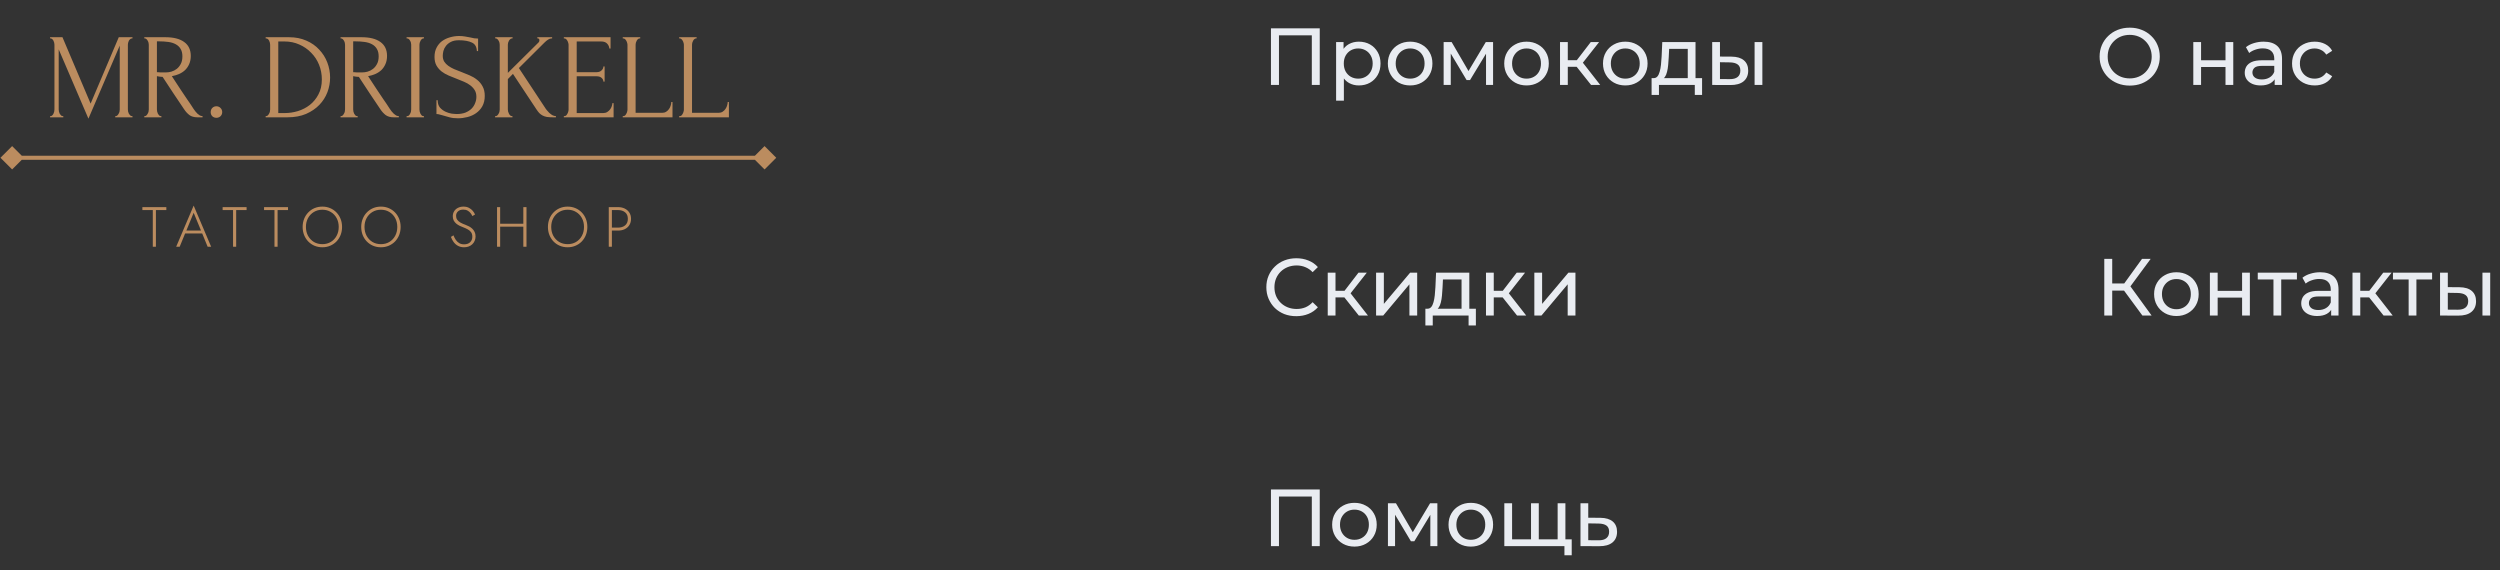 <svg width="618" height="141" viewBox="0 0 618 141" fill="none" xmlns="http://www.w3.org/2000/svg">
<rect x="0" y="0" width="618" height="141" fill="#333333" stroke="none"/>
<path d="M314.18 21V7H326.24V21H324.28V8.22L324.76 8.74H315.66L316.16 8.22V21H314.18ZM335.906 21.12C335.026 21.12 334.219 20.92 333.486 20.52C332.766 20.107 332.186 19.5 331.746 18.7C331.319 17.9 331.106 16.9 331.106 15.7C331.106 14.5 331.312 13.5 331.726 12.7C332.152 11.9 332.726 11.3 333.446 10.9C334.179 10.5 334.999 10.3 335.906 10.3C336.946 10.3 337.866 10.527 338.666 10.98C339.466 11.433 340.099 12.067 340.566 12.88C341.032 13.68 341.266 14.62 341.266 15.7C341.266 16.78 341.032 17.727 340.566 18.54C340.099 19.353 339.466 19.987 338.666 20.44C337.866 20.893 336.946 21.12 335.906 21.12ZM330.286 24.88V10.4H332.126V13.26L332.006 15.72L332.206 18.18V24.88H330.286ZM335.746 19.44C336.426 19.44 337.032 19.287 337.566 18.98C338.112 18.673 338.539 18.24 338.846 17.68C339.166 17.107 339.326 16.447 339.326 15.7C339.326 14.94 339.166 14.287 338.846 13.74C338.539 13.18 338.112 12.747 337.566 12.44C337.032 12.133 336.426 11.98 335.746 11.98C335.079 11.98 334.472 12.133 333.926 12.44C333.392 12.747 332.966 13.18 332.646 13.74C332.339 14.287 332.186 14.94 332.186 15.7C332.186 16.447 332.339 17.107 332.646 17.68C332.966 18.24 333.392 18.673 333.926 18.98C334.472 19.287 335.079 19.44 335.746 19.44ZM348.595 21.12C347.529 21.12 346.582 20.887 345.755 20.42C344.929 19.953 344.275 19.313 343.795 18.5C343.315 17.673 343.075 16.74 343.075 15.7C343.075 14.647 343.315 13.713 343.795 12.9C344.275 12.087 344.929 11.453 345.755 11C346.582 10.533 347.529 10.3 348.595 10.3C349.649 10.3 350.589 10.533 351.415 11C352.255 11.453 352.909 12.087 353.375 12.9C353.855 13.7 354.095 14.633 354.095 15.7C354.095 16.753 353.855 17.687 353.375 18.5C352.909 19.313 352.255 19.953 351.415 20.42C350.589 20.887 349.649 21.12 348.595 21.12ZM348.595 19.44C349.275 19.44 349.882 19.287 350.415 18.98C350.962 18.673 351.389 18.24 351.695 17.68C352.002 17.107 352.155 16.447 352.155 15.7C352.155 14.94 352.002 14.287 351.695 13.74C351.389 13.18 350.962 12.747 350.415 12.44C349.882 12.133 349.275 11.98 348.595 11.98C347.915 11.98 347.309 12.133 346.775 12.44C346.242 12.747 345.815 13.18 345.495 13.74C345.175 14.287 345.015 14.94 345.015 15.7C345.015 16.447 345.175 17.107 345.495 17.68C345.815 18.24 346.242 18.673 346.775 18.98C347.309 19.287 347.915 19.44 348.595 19.44ZM356.868 21V10.4H358.848L363.408 18.24H362.608L367.288 10.4H369.088V21H367.348V12.56L367.668 12.74L363.388 19.8H362.548L358.248 12.6L358.628 12.52V21H356.868ZM377.365 21.12C376.298 21.12 375.352 20.887 374.525 20.42C373.698 19.953 373.045 19.313 372.565 18.5C372.085 17.673 371.845 16.74 371.845 15.7C371.845 14.647 372.085 13.713 372.565 12.9C373.045 12.087 373.698 11.453 374.525 11C375.352 10.533 376.298 10.3 377.365 10.3C378.418 10.3 379.358 10.533 380.185 11C381.025 11.453 381.678 12.087 382.145 12.9C382.625 13.7 382.865 14.633 382.865 15.7C382.865 16.753 382.625 17.687 382.145 18.5C381.678 19.313 381.025 19.953 380.185 20.42C379.358 20.887 378.418 21.12 377.365 21.12ZM377.365 19.44C378.045 19.44 378.652 19.287 379.185 18.98C379.732 18.673 380.158 18.24 380.465 17.68C380.772 17.107 380.925 16.447 380.925 15.7C380.925 14.94 380.772 14.287 380.465 13.74C380.158 13.18 379.732 12.747 379.185 12.44C378.652 12.133 378.045 11.98 377.365 11.98C376.685 11.98 376.078 12.133 375.545 12.44C375.012 12.747 374.585 13.18 374.265 13.74C373.945 14.287 373.785 14.94 373.785 15.7C373.785 16.447 373.945 17.107 374.265 17.68C374.585 18.24 375.012 18.673 375.545 18.98C376.078 19.287 376.685 19.44 377.365 19.44ZM393.317 21L389.217 15.84L390.797 14.88L395.577 21H393.317ZM385.637 21V10.4H387.557V21H385.637ZM386.977 16.52V14.88H390.477V16.52H386.977ZM390.957 15.92L389.177 15.68L393.237 10.4H395.297L390.957 15.92ZM401.779 21.12C400.712 21.12 399.766 20.887 398.939 20.42C398.112 19.953 397.459 19.313 396.979 18.5C396.499 17.673 396.259 16.74 396.259 15.7C396.259 14.647 396.499 13.713 396.979 12.9C397.459 12.087 398.112 11.453 398.939 11C399.766 10.533 400.712 10.3 401.779 10.3C402.832 10.3 403.772 10.533 404.599 11C405.439 11.453 406.092 12.087 406.559 12.9C407.039 13.7 407.279 14.633 407.279 15.7C407.279 16.753 407.039 17.687 406.559 18.5C406.092 19.313 405.439 19.953 404.599 20.42C403.772 20.887 402.832 21.12 401.779 21.12ZM401.779 19.44C402.459 19.44 403.066 19.287 403.599 18.98C404.146 18.673 404.572 18.24 404.879 17.68C405.186 17.107 405.339 16.447 405.339 15.7C405.339 14.94 405.186 14.287 404.879 13.74C404.572 13.18 404.146 12.747 403.599 12.44C403.066 12.133 402.459 11.98 401.779 11.98C401.099 11.98 400.492 12.133 399.959 12.44C399.426 12.747 398.999 13.18 398.679 13.74C398.359 14.287 398.199 14.94 398.199 15.7C398.199 16.447 398.359 17.107 398.679 17.68C398.999 18.24 399.426 18.673 399.959 18.98C400.492 19.287 401.099 19.44 401.779 19.44ZM417.213 20.1V12.08H412.613L412.513 14.12C412.487 14.787 412.44 15.433 412.373 16.06C412.32 16.673 412.227 17.24 412.093 17.76C411.973 18.28 411.793 18.707 411.553 19.04C411.313 19.373 410.993 19.58 410.593 19.66L408.693 19.32C409.107 19.333 409.44 19.2 409.693 18.92C409.947 18.627 410.14 18.227 410.273 17.72C410.42 17.213 410.527 16.64 410.593 16C410.66 15.347 410.713 14.673 410.753 13.98L410.913 10.4H419.133V20.1H417.213ZM408.273 23.46V19.32H420.753V23.46H418.953V21H410.093V23.46H408.273ZM433.735 21V10.4H435.655V21H433.735ZM428.035 14C429.381 14.013 430.401 14.32 431.095 14.92C431.801 15.52 432.155 16.367 432.155 17.46C432.155 18.607 431.768 19.493 430.995 20.12C430.235 20.733 429.141 21.033 427.715 21.02L423.255 21V10.4H425.175V13.98L428.035 14ZM427.575 19.56C428.428 19.573 429.081 19.4 429.535 19.04C429.988 18.68 430.215 18.147 430.215 17.44C430.215 16.747 429.988 16.24 429.535 15.92C429.095 15.6 428.441 15.433 427.575 15.42L425.175 15.38V19.54L427.575 19.56ZM320.44 78.16C319.373 78.16 318.387 77.987 317.48 77.64C316.587 77.28 315.807 76.78 315.14 76.14C314.487 75.487 313.973 74.727 313.6 73.86C313.227 72.993 313.04 72.04 313.04 71C313.04 69.96 313.227 69.007 313.6 68.14C313.973 67.273 314.493 66.52 315.16 65.88C315.827 65.227 316.607 64.727 317.5 64.38C318.407 64.02 319.393 63.84 320.46 63.84C321.54 63.84 322.533 64.027 323.44 64.4C324.36 64.76 325.14 65.3 325.78 66.02L324.48 67.28C323.947 66.72 323.347 66.307 322.68 66.04C322.013 65.76 321.3 65.62 320.54 65.62C319.753 65.62 319.02 65.753 318.34 66.02C317.673 66.287 317.093 66.66 316.6 67.14C316.107 67.62 315.72 68.193 315.44 68.86C315.173 69.513 315.04 70.227 315.04 71C315.04 71.773 315.173 72.493 315.44 73.16C315.72 73.813 316.107 74.38 316.6 74.86C317.093 75.34 317.673 75.713 318.34 75.98C319.02 76.247 319.753 76.38 320.54 76.38C321.3 76.38 322.013 76.247 322.68 75.98C323.347 75.7 323.947 75.273 324.48 74.7L325.78 75.96C325.14 76.68 324.36 77.227 323.44 77.6C322.533 77.973 321.533 78.16 320.44 78.16ZM335.895 78L331.795 72.84L333.375 71.88L338.155 78H335.895ZM328.215 78V67.4H330.135V78H328.215ZM329.555 73.52V71.88H333.055V73.52H329.555ZM333.535 72.92L331.755 72.68L335.815 67.4H337.875L333.535 72.92ZM340.169 78V67.4H342.089V75.12L348.589 67.4H350.329V78H348.409V70.28L341.929 78H340.169ZM361.295 77.1V69.08H356.695L356.595 71.12C356.569 71.787 356.522 72.433 356.455 73.06C356.402 73.673 356.309 74.24 356.175 74.76C356.055 75.28 355.875 75.707 355.635 76.04C355.395 76.373 355.075 76.58 354.675 76.66L352.775 76.32C353.189 76.333 353.522 76.2 353.775 75.92C354.029 75.627 354.222 75.227 354.355 74.72C354.502 74.213 354.609 73.64 354.675 73C354.742 72.347 354.795 71.673 354.835 70.98L354.995 67.4H363.215V77.1H361.295ZM352.355 80.46V76.32H364.835V80.46H363.035V78H354.175V80.46H352.355ZM375.017 78L370.917 72.84L372.497 71.88L377.277 78H375.017ZM367.337 78V67.4H369.257V78H367.337ZM368.677 73.52V71.88H372.177V73.52H368.677ZM372.657 72.92L370.877 72.68L374.937 67.4H376.997L372.657 72.92ZM379.29 78V67.4H381.21V75.12L387.71 67.4H389.45V78H387.53V70.28L381.05 78H379.29ZM314.18 135V121H326.24V135H324.28V122.22L324.76 122.74H315.66L316.16 122.22V135H314.18ZM334.826 135.12C333.759 135.12 332.812 134.887 331.986 134.42C331.159 133.953 330.506 133.313 330.026 132.5C329.546 131.673 329.306 130.74 329.306 129.7C329.306 128.647 329.546 127.713 330.026 126.9C330.506 126.087 331.159 125.453 331.986 125C332.812 124.533 333.759 124.3 334.826 124.3C335.879 124.3 336.819 124.533 337.646 125C338.486 125.453 339.139 126.087 339.606 126.9C340.086 127.7 340.326 128.633 340.326 129.7C340.326 130.753 340.086 131.687 339.606 132.5C339.139 133.313 338.486 133.953 337.646 134.42C336.819 134.887 335.879 135.12 334.826 135.12ZM334.826 133.44C335.506 133.44 336.112 133.287 336.646 132.98C337.192 132.673 337.619 132.24 337.926 131.68C338.232 131.107 338.386 130.447 338.386 129.7C338.386 128.94 338.232 128.287 337.926 127.74C337.619 127.18 337.192 126.747 336.646 126.44C336.112 126.133 335.506 125.98 334.826 125.98C334.146 125.98 333.539 126.133 333.006 126.44C332.472 126.747 332.046 127.18 331.726 127.74C331.406 128.287 331.246 128.94 331.246 129.7C331.246 130.447 331.406 131.107 331.726 131.68C332.046 132.24 332.472 132.673 333.006 132.98C333.539 133.287 334.146 133.44 334.826 133.44ZM343.098 135V124.4H345.078L349.638 132.24H348.838L353.518 124.4H355.318V135H353.578V126.56L353.898 126.74L349.618 133.8H348.778L344.478 126.6L344.858 126.52V135H343.098ZM363.595 135.12C362.529 135.12 361.582 134.887 360.755 134.42C359.929 133.953 359.275 133.313 358.795 132.5C358.315 131.673 358.075 130.74 358.075 129.7C358.075 128.647 358.315 127.713 358.795 126.9C359.275 126.087 359.929 125.453 360.755 125C361.582 124.533 362.529 124.3 363.595 124.3C364.649 124.3 365.589 124.533 366.415 125C367.255 125.453 367.909 126.087 368.375 126.9C368.855 127.7 369.095 128.633 369.095 129.7C369.095 130.753 368.855 131.687 368.375 132.5C367.909 133.313 367.255 133.953 366.415 134.42C365.589 134.887 364.649 135.12 363.595 135.12ZM363.595 133.44C364.275 133.44 364.882 133.287 365.415 132.98C365.962 132.673 366.389 132.24 366.695 131.68C367.002 131.107 367.155 130.447 367.155 129.7C367.155 128.94 367.002 128.287 366.695 127.74C366.389 127.18 365.962 126.747 365.415 126.44C364.882 126.133 364.275 125.98 363.595 125.98C362.915 125.98 362.309 126.133 361.775 126.44C361.242 126.747 360.815 127.18 360.495 127.74C360.175 128.287 360.015 128.94 360.015 129.7C360.015 130.447 360.175 131.107 360.495 131.68C360.815 132.24 361.242 132.673 361.775 132.98C362.309 133.287 362.915 133.44 363.595 133.44ZM378.908 133.32L378.468 133.82V124.4H380.388V133.82L379.908 133.32H385.508L385.048 133.82V124.4H386.968V135H371.868V124.4H373.788V133.82L373.328 133.32H378.908ZM386.728 137.26V134.5L387.188 135H384.948V133.32H388.528V137.26H386.728ZM395.596 128C396.943 128.013 397.969 128.32 398.676 128.92C399.383 129.52 399.736 130.367 399.736 131.46C399.736 132.607 399.349 133.493 398.576 134.12C397.803 134.733 396.709 135.033 395.296 135.02L390.696 135V124.4H392.616V127.98L395.596 128ZM395.136 133.56C396.003 133.573 396.656 133.4 397.096 133.04C397.549 132.68 397.776 132.147 397.776 131.44C397.776 130.747 397.556 130.24 397.116 129.92C396.676 129.6 396.016 129.433 395.136 129.42L392.616 129.38V133.54L395.136 133.56Z" fill="#E9ECF1"/>
<path d="M526.48 21.16C525.413 21.16 524.42 20.98 523.5 20.62C522.593 20.26 521.807 19.76 521.14 19.12C520.473 18.467 519.953 17.707 519.58 16.84C519.207 15.973 519.02 15.027 519.02 14C519.02 12.973 519.207 12.027 519.58 11.16C519.953 10.293 520.473 9.54 521.14 8.9C521.807 8.247 522.593 7.74 523.5 7.38C524.407 7.02 525.4 6.84 526.48 6.84C527.547 6.84 528.527 7.02 529.42 7.38C530.327 7.727 531.113 8.227 531.78 8.88C532.46 9.52 532.98 10.273 533.34 11.14C533.713 12.007 533.9 12.96 533.9 14C533.9 15.04 533.713 15.993 533.34 16.86C532.98 17.727 532.46 18.487 531.78 19.14C531.113 19.78 530.327 20.28 529.42 20.64C528.527 20.987 527.547 21.16 526.48 21.16ZM526.48 19.38C527.253 19.38 527.967 19.247 528.62 18.98C529.287 18.713 529.86 18.34 530.34 17.86C530.833 17.367 531.213 16.793 531.48 16.14C531.76 15.487 531.9 14.773 531.9 14C531.9 13.227 531.76 12.513 531.48 11.86C531.213 11.207 530.833 10.64 530.34 10.16C529.86 9.667 529.287 9.287 528.62 9.02C527.967 8.753 527.253 8.62 526.48 8.62C525.693 8.62 524.967 8.753 524.3 9.02C523.647 9.287 523.073 9.667 522.58 10.16C522.087 10.64 521.7 11.207 521.42 11.86C521.153 12.513 521.02 13.227 521.02 14C521.02 14.773 521.153 15.487 521.42 16.14C521.7 16.793 522.087 17.367 522.58 17.86C523.073 18.34 523.647 18.713 524.3 18.98C524.967 19.247 525.693 19.38 526.48 19.38ZM542.184 21V10.4H544.104V14.9H550.144V10.4H552.064V21H550.144V16.56H544.104V21H542.184ZM562.298 21V18.76L562.198 18.34V14.52C562.198 13.707 561.958 13.08 561.478 12.64C561.011 12.187 560.304 11.96 559.358 11.96C558.731 11.96 558.118 12.067 557.518 12.28C556.918 12.48 556.411 12.753 555.998 13.1L555.198 11.66C555.744 11.22 556.398 10.887 557.158 10.66C557.931 10.42 558.738 10.3 559.578 10.3C561.031 10.3 562.151 10.653 562.938 11.36C563.724 12.067 564.118 13.147 564.118 14.6V21H562.298ZM558.818 21.12C558.031 21.12 557.338 20.987 556.738 20.72C556.151 20.453 555.698 20.087 555.378 19.62C555.058 19.14 554.898 18.6 554.898 18C554.898 17.427 555.031 16.907 555.298 16.44C555.578 15.973 556.024 15.6 556.638 15.32C557.264 15.04 558.104 14.9 559.158 14.9H562.518V16.28H559.238C558.278 16.28 557.631 16.44 557.298 16.76C556.964 17.08 556.798 17.467 556.798 17.92C556.798 18.44 557.004 18.86 557.418 19.18C557.831 19.487 558.404 19.64 559.138 19.64C559.858 19.64 560.484 19.48 561.018 19.16C561.564 18.84 561.958 18.373 562.198 17.76L562.578 19.08C562.324 19.707 561.878 20.207 561.238 20.58C560.598 20.94 559.791 21.12 558.818 21.12ZM572.195 21.12C571.115 21.12 570.148 20.887 569.295 20.42C568.455 19.953 567.795 19.313 567.315 18.5C566.835 17.687 566.595 16.753 566.595 15.7C566.595 14.647 566.835 13.713 567.315 12.9C567.795 12.087 568.455 11.453 569.295 11C570.148 10.533 571.115 10.3 572.195 10.3C573.155 10.3 574.008 10.493 574.755 10.88C575.515 11.253 576.102 11.813 576.515 12.56L575.055 13.5C574.708 12.98 574.282 12.6 573.775 12.36C573.282 12.107 572.748 11.98 572.175 11.98C571.482 11.98 570.862 12.133 570.315 12.44C569.768 12.747 569.335 13.18 569.015 13.74C568.695 14.287 568.535 14.94 568.535 15.7C568.535 16.46 568.695 17.12 569.015 17.68C569.335 18.24 569.768 18.673 570.315 18.98C570.862 19.287 571.482 19.44 572.175 19.44C572.748 19.44 573.282 19.32 573.775 19.08C574.282 18.827 574.708 18.44 575.055 17.92L576.515 18.84C576.102 19.573 575.515 20.14 574.755 20.54C574.008 20.927 573.155 21.12 572.195 21.12ZM529.6 78L524.52 71.1L526.14 70.1L531.88 78H529.6ZM520.18 78V64H522.14V78H520.18ZM521.54 71.84V70.08H526.08V71.84H521.54ZM526.32 71.22L524.48 70.94L529.5 64H531.64L526.32 71.22ZM538.013 78.12C536.947 78.12 536 77.887 535.173 77.42C534.347 76.953 533.693 76.313 533.213 75.5C532.733 74.673 532.493 73.74 532.493 72.7C532.493 71.647 532.733 70.713 533.213 69.9C533.693 69.087 534.347 68.453 535.173 68C536 67.533 536.947 67.3 538.013 67.3C539.067 67.3 540.007 67.533 540.833 68C541.673 68.453 542.327 69.087 542.793 69.9C543.273 70.7 543.513 71.633 543.513 72.7C543.513 73.753 543.273 74.687 542.793 75.5C542.327 76.313 541.673 76.953 540.833 77.42C540.007 77.887 539.067 78.12 538.013 78.12ZM538.013 76.44C538.693 76.44 539.3 76.287 539.833 75.98C540.38 75.673 540.807 75.24 541.113 74.68C541.42 74.107 541.573 73.447 541.573 72.7C541.573 71.94 541.42 71.287 541.113 70.74C540.807 70.18 540.38 69.747 539.833 69.44C539.3 69.133 538.693 68.98 538.013 68.98C537.333 68.98 536.727 69.133 536.193 69.44C535.66 69.747 535.233 70.18 534.913 70.74C534.593 71.287 534.433 71.94 534.433 72.7C534.433 73.447 534.593 74.107 534.913 74.68C535.233 75.24 535.66 75.673 536.193 75.98C536.727 76.287 537.333 76.44 538.013 76.44ZM546.286 78V67.4H548.206V71.9H554.246V67.4H556.166V78H554.246V73.56H548.206V78H546.286ZM561.999 78V68.58L562.479 69.08H558.119V67.4H567.799V69.08H563.459L563.919 68.58V78H561.999ZM576.262 78V75.76L576.162 75.34V71.52C576.162 70.707 575.922 70.08 575.442 69.64C574.976 69.187 574.269 68.96 573.322 68.96C572.696 68.96 572.082 69.067 571.482 69.28C570.882 69.48 570.376 69.753 569.962 70.1L569.162 68.66C569.709 68.22 570.362 67.887 571.122 67.66C571.896 67.42 572.702 67.3 573.542 67.3C574.996 67.3 576.116 67.653 576.902 68.36C577.689 69.067 578.082 70.147 578.082 71.6V78H576.262ZM572.782 78.12C571.996 78.12 571.302 77.987 570.702 77.72C570.116 77.453 569.662 77.087 569.342 76.62C569.022 76.14 568.862 75.6 568.862 75C568.862 74.427 568.996 73.907 569.262 73.44C569.542 72.973 569.989 72.6 570.602 72.32C571.229 72.04 572.069 71.9 573.122 71.9H576.482V73.28H573.202C572.242 73.28 571.596 73.44 571.262 73.76C570.929 74.08 570.762 74.467 570.762 74.92C570.762 75.44 570.969 75.86 571.382 76.18C571.796 76.487 572.369 76.64 573.102 76.64C573.822 76.64 574.449 76.48 574.982 76.16C575.529 75.84 575.922 75.373 576.162 74.76L576.542 76.08C576.289 76.707 575.842 77.207 575.202 77.58C574.562 77.94 573.756 78.12 572.782 78.12ZM589.22 78L585.12 72.84L586.7 71.88L591.48 78H589.22ZM581.54 78V67.4H583.46V78H581.54ZM582.88 73.52V71.88H586.38V73.52H582.88ZM586.86 72.92L585.08 72.68L589.14 67.4H591.2L586.86 72.92ZM595.417 78V68.58L595.897 69.08H591.537V67.4H601.217V69.08H596.877L597.337 68.58V78H595.417ZM613.66 78V67.4H615.58V78H613.66ZM607.96 71C609.307 71.013 610.327 71.32 611.02 71.92C611.727 72.52 612.08 73.367 612.08 74.46C612.08 75.607 611.694 76.493 610.92 77.12C610.16 77.733 609.067 78.033 607.64 78.02L603.18 78V67.4H605.1V70.98L607.96 71ZM607.5 76.56C608.354 76.573 609.007 76.4 609.46 76.04C609.914 75.68 610.14 75.147 610.14 74.44C610.14 73.747 609.914 73.24 609.46 72.92C609.02 72.6 608.367 72.433 607.5 72.42L605.1 72.38V76.54L607.5 76.56Z" fill="#E9ECF1"/>
<path d="M35.196 51.928V51.2H41.118V51.928H38.542V61H37.772V51.928H35.196ZM45.382 57.71L45.634 56.982H50.156L50.408 57.71H45.382ZM47.874 52.6L45.97 57.234L45.886 57.402L44.416 61H43.548L47.874 50.822L52.2 61H51.332L49.876 57.458L49.806 57.276L47.874 52.6ZM55.034 51.928V51.2H60.956V51.928H58.38V61H57.61V51.928H55.034ZM65.274 51.928V51.2H71.196V51.928H68.62V61H67.85V51.928H65.274ZM75.625 56.1C75.625 56.912 75.798 57.64 76.143 58.284C76.498 58.928 76.979 59.437 77.585 59.81C78.201 60.174 78.901 60.356 79.685 60.356C80.469 60.356 81.165 60.174 81.771 59.81C82.387 59.437 82.868 58.928 83.213 58.284C83.559 57.64 83.731 56.912 83.731 56.1C83.731 55.279 83.559 54.551 83.213 53.916C82.868 53.272 82.387 52.768 81.771 52.404C81.165 52.031 80.469 51.844 79.685 51.844C78.901 51.844 78.201 52.031 77.585 52.404C76.979 52.768 76.498 53.272 76.143 53.916C75.798 54.551 75.625 55.279 75.625 56.1ZM74.813 56.1C74.813 55.381 74.935 54.719 75.177 54.112C75.42 53.496 75.761 52.964 76.199 52.516C76.638 52.059 77.151 51.704 77.739 51.452C78.337 51.2 78.985 51.074 79.685 51.074C80.385 51.074 81.029 51.2 81.617 51.452C82.215 51.704 82.733 52.059 83.171 52.516C83.61 52.964 83.951 53.496 84.193 54.112C84.436 54.719 84.557 55.381 84.557 56.1C84.557 56.819 84.436 57.486 84.193 58.102C83.951 58.709 83.61 59.241 83.171 59.698C82.733 60.146 82.215 60.496 81.617 60.748C81.029 61 80.385 61.126 79.685 61.126C78.985 61.126 78.337 61 77.739 60.748C77.151 60.496 76.638 60.146 76.199 59.698C75.761 59.241 75.42 58.709 75.177 58.102C74.935 57.486 74.813 56.819 74.813 56.1ZM90.104 56.1C90.104 56.912 90.276 57.64 90.622 58.284C90.976 58.928 91.457 59.437 92.064 59.81C92.68 60.174 93.38 60.356 94.164 60.356C94.948 60.356 95.643 60.174 96.25 59.81C96.866 59.437 97.346 58.928 97.692 58.284C98.037 57.64 98.21 56.912 98.21 56.1C98.21 55.279 98.037 54.551 97.692 53.916C97.346 53.272 96.866 52.768 96.25 52.404C95.643 52.031 94.948 51.844 94.164 51.844C93.38 51.844 92.68 52.031 92.064 52.404C91.457 52.768 90.976 53.272 90.622 53.916C90.276 54.551 90.104 55.279 90.104 56.1ZM89.292 56.1C89.292 55.381 89.413 54.719 89.656 54.112C89.898 53.496 90.239 52.964 90.678 52.516C91.116 52.059 91.63 51.704 92.218 51.452C92.815 51.2 93.464 51.074 94.164 51.074C94.864 51.074 95.508 51.2 96.096 51.452C96.693 51.704 97.211 52.059 97.65 52.516C98.088 52.964 98.429 53.496 98.672 54.112C98.914 54.719 99.036 55.381 99.036 56.1C99.036 56.819 98.914 57.486 98.672 58.102C98.429 58.709 98.088 59.241 97.65 59.698C97.211 60.146 96.693 60.496 96.096 60.748C95.508 61 94.864 61.126 94.164 61.126C93.464 61.126 92.815 61 92.218 60.748C91.63 60.496 91.116 60.146 90.678 59.698C90.239 59.241 89.898 58.709 89.656 58.102C89.413 57.486 89.292 56.819 89.292 56.1ZM112.098 58.172C112.256 58.583 112.448 58.956 112.672 59.292C112.905 59.628 113.19 59.899 113.526 60.104C113.862 60.3 114.263 60.398 114.73 60.398C115.364 60.398 115.859 60.225 116.214 59.88C116.578 59.525 116.76 59.077 116.76 58.536C116.76 58.06 116.652 57.677 116.438 57.388C116.223 57.099 115.943 56.865 115.598 56.688C115.262 56.501 114.907 56.338 114.534 56.198C114.254 56.095 113.96 55.974 113.652 55.834C113.353 55.685 113.073 55.507 112.812 55.302C112.55 55.087 112.336 54.831 112.168 54.532C112.009 54.233 111.93 53.874 111.93 53.454C111.93 52.987 112.042 52.577 112.266 52.222C112.49 51.858 112.802 51.578 113.204 51.382C113.605 51.177 114.058 51.074 114.562 51.074C115.084 51.074 115.532 51.172 115.906 51.368C116.288 51.564 116.606 51.811 116.858 52.11C117.11 52.409 117.301 52.717 117.432 53.034L116.76 53.412C116.657 53.16 116.508 52.913 116.312 52.67C116.125 52.427 115.887 52.227 115.598 52.068C115.308 51.9 114.949 51.816 114.52 51.816C113.95 51.816 113.512 51.965 113.204 52.264C112.896 52.553 112.742 52.917 112.742 53.356C112.742 53.72 112.83 54.033 113.008 54.294C113.185 54.555 113.451 54.793 113.806 55.008C114.16 55.213 114.599 55.409 115.122 55.596C115.392 55.699 115.672 55.825 115.962 55.974C116.251 56.123 116.512 56.31 116.746 56.534C116.988 56.758 117.184 57.029 117.334 57.346C117.483 57.654 117.558 58.023 117.558 58.452C117.558 58.853 117.483 59.217 117.334 59.544C117.194 59.871 116.993 60.155 116.732 60.398C116.48 60.631 116.181 60.813 115.836 60.944C115.49 61.065 115.117 61.126 114.716 61.126C114.146 61.126 113.647 61.009 113.218 60.776C112.788 60.543 112.429 60.23 112.14 59.838C111.85 59.446 111.626 59.021 111.468 58.564L112.098 58.172ZM123.275 56.03V55.302H129.883V56.03H123.275ZM129.365 51.2H130.149V61H129.365V51.2ZM122.869 51.2H123.639V61H122.869V51.2ZM136.26 56.1C136.26 56.912 136.433 57.64 136.778 58.284C137.133 58.928 137.613 59.437 138.22 59.81C138.836 60.174 139.536 60.356 140.32 60.356C141.104 60.356 141.799 60.174 142.406 59.81C143.022 59.437 143.503 58.928 143.848 58.284C144.193 57.64 144.366 56.912 144.366 56.1C144.366 55.279 144.193 54.551 143.848 53.916C143.503 53.272 143.022 52.768 142.406 52.404C141.799 52.031 141.104 51.844 140.32 51.844C139.536 51.844 138.836 52.031 138.22 52.404C137.613 52.768 137.133 53.272 136.778 53.916C136.433 54.551 136.26 55.279 136.26 56.1ZM135.448 56.1C135.448 55.381 135.569 54.719 135.812 54.112C136.055 53.496 136.395 52.964 136.834 52.516C137.273 52.059 137.786 51.704 138.374 51.452C138.971 51.2 139.62 51.074 140.32 51.074C141.02 51.074 141.664 51.2 142.252 51.452C142.849 51.704 143.367 52.059 143.806 52.516C144.245 52.964 144.585 53.496 144.828 54.112C145.071 54.719 145.192 55.381 145.192 56.1C145.192 56.819 145.071 57.486 144.828 58.102C144.585 58.709 144.245 59.241 143.806 59.698C143.367 60.146 142.849 60.496 142.252 60.748C141.664 61 141.02 61.126 140.32 61.126C139.62 61.126 138.971 61 138.374 60.748C137.786 60.496 137.273 60.146 136.834 59.698C136.395 59.241 136.055 58.709 135.812 58.102C135.569 57.486 135.448 56.819 135.448 56.1ZM150.487 51.2H151.257V61H150.487V51.2ZM150.921 51.928V51.2H152.783C153.399 51.2 153.945 51.317 154.421 51.55C154.906 51.783 155.289 52.115 155.569 52.544C155.849 52.973 155.989 53.491 155.989 54.098C155.989 54.695 155.849 55.213 155.569 55.652C155.289 56.091 154.906 56.427 154.421 56.66C153.945 56.884 153.399 56.996 152.783 56.996H150.921V56.268H152.783C153.501 56.268 154.085 56.081 154.533 55.708C154.981 55.335 155.205 54.798 155.205 54.098C155.205 53.389 154.981 52.852 154.533 52.488C154.085 52.115 153.501 51.928 152.783 51.928H150.921Z" fill="#BB8C5F"/>
<path d="M0.113 39L3 41.887L5.887 39L3 36.113L0.113 39ZM191.887 39L189 36.113L186.113 39L189 41.887L191.887 39ZM3 39.5L189 39.5L189 38.5L3 38.5L3 39.5Z" fill="#BB8C5F"/>
<path d="M28.49 28.7H28.64C28.78 28.7 28.91 28.64 29.03 28.52C29.15 28.4 29.25 28.26 29.33 28.1C29.43 27.94 29.5 27.77 29.54 27.59C29.58 27.39 29.6 27.21 29.6 27.05V11.27L21.86 29.33L14.51 12.2V27.05C14.51 27.21 14.53 27.39 14.57 27.59C14.61 27.77 14.67 27.94 14.75 28.1C14.85 28.26 14.96 28.4 15.08 28.52C15.2 28.64 15.34 28.7 15.5 28.7H15.65V29H12.38V28.7H12.53C12.67 28.7 12.8 28.64 12.92 28.52C13.04 28.4 13.14 28.26 13.22 28.1C13.3 27.94 13.36 27.77 13.4 27.59C13.44 27.39 13.46 27.21 13.46 27.05V11.06C13.46 10.92 13.44 10.76 13.4 10.58C13.36 10.4 13.3 10.23 13.22 10.07C13.14 9.91 13.04 9.78 12.92 9.68C12.8 9.56 12.67 9.5 12.53 9.5H12.38V9.2H15.44L22.4 25.61L29.36 9.2H32.75V9.5H32.6C32.44 9.5 32.3 9.56 32.18 9.68C32.06 9.78 31.95 9.91 31.85 10.07C31.77 10.23 31.71 10.4 31.67 10.58C31.63 10.76 31.61 10.92 31.61 11.06V27.05C31.61 27.21 31.63 27.39 31.67 27.59C31.71 27.77 31.77 27.94 31.85 28.1C31.95 28.26 32.06 28.4 32.18 28.52C32.3 28.64 32.44 28.7 32.6 28.7H32.75V29H28.49V28.7ZM39.75 28.7H39.9V29H35.67V28.7H35.82C35.96 28.7 36.09 28.64 36.21 28.52C36.33 28.4 36.43 28.26 36.51 28.1C36.61 27.94 36.68 27.77 36.72 27.59C36.76 27.39 36.78 27.21 36.78 27.05V11.06C36.78 10.92 36.76 10.76 36.72 10.58C36.68 10.4 36.61 10.23 36.51 10.07C36.43 9.91 36.33 9.78 36.21 9.68C36.09 9.56 35.96 9.5 35.82 9.5H35.67V9.2H40.89C42.89 9.2 44.43 9.59 45.51 10.37C46.61 11.15 47.16 12.3 47.16 13.82C47.16 14.58 47.03 15.25 46.77 15.83C46.53 16.39 46.2 16.88 45.78 17.3C45.36 17.7 44.86 18.03 44.28 18.29C43.72 18.53 43.12 18.71 42.48 18.83L44.64 22.13C45.16 22.93 45.69 23.72 46.23 24.5C46.77 25.26 47.3 26.05 47.82 26.87C47.96 27.07 48.11 27.28 48.27 27.5C48.45 27.72 48.63 27.92 48.81 28.1C49.01 28.28 49.21 28.43 49.41 28.55C49.63 28.65 49.85 28.7 50.07 28.7V29H48.78C47.98 29 47.32 28.81 46.8 28.43C46.3 28.03 45.88 27.57 45.54 27.05C44.64 25.73 43.74 24.39 42.84 23.03C41.96 21.67 41.08 20.33 40.2 19.01C39.98 18.99 39.74 18.97 39.48 18.95C39.24 18.91 39.01 18.87 38.79 18.83V27.05C38.79 27.21 38.81 27.39 38.85 27.59C38.89 27.77 38.95 27.94 39.03 28.1C39.13 28.26 39.23 28.4 39.33 28.52C39.45 28.64 39.59 28.7 39.75 28.7ZM38.79 10.22V17.84H38.94C39.1 17.86 39.35 17.88 39.69 17.9C40.05 17.9 40.49 17.9 41.01 17.9C41.43 17.9 41.87 17.84 42.33 17.72C42.81 17.58 43.25 17.36 43.65 17.06C44.07 16.74 44.41 16.33 44.67 15.83C44.95 15.33 45.09 14.7 45.09 13.94C45.09 13.18 44.94 12.56 44.64 12.08C44.36 11.6 43.96 11.22 43.44 10.94C42.94 10.66 42.33 10.47 41.61 10.37C40.89 10.27 40.1 10.22 39.24 10.22H38.79ZM52.081 27.71C52.081 27.31 52.212 26.97 52.471 26.69C52.752 26.41 53.092 26.27 53.492 26.27C53.892 26.27 54.231 26.41 54.511 26.69C54.791 26.97 54.931 27.31 54.931 27.71C54.931 28.11 54.791 28.45 54.511 28.73C54.231 28.99 53.892 29.12 53.492 29.12C53.092 29.12 52.752 28.99 52.471 28.73C52.212 28.45 52.081 28.11 52.081 27.71ZM65.67 28.7H65.82C65.96 28.7 66.09 28.64 66.21 28.52C66.33 28.4 66.43 28.26 66.51 28.1C66.61 27.94 66.68 27.77 66.72 27.59C66.76 27.39 66.78 27.21 66.78 27.05V11.06C66.78 10.92 66.76 10.76 66.72 10.58C66.68 10.4 66.62 10.23 66.54 10.07C66.46 9.91 66.36 9.78 66.24 9.68C66.12 9.56 65.98 9.5 65.82 9.5H65.67V9.2H71.46C73.04 9.2 74.46 9.48 75.72 10.04C76.98 10.58 78.04 11.32 78.9 12.26C79.78 13.18 80.45 14.24 80.91 15.44C81.37 16.64 81.6 17.89 81.6 19.19C81.6 20.41 81.38 21.61 80.94 22.79C80.5 23.95 79.84 24.99 78.96 25.91C78.08 26.83 76.98 27.58 75.66 28.16C74.34 28.72 72.81 29 71.07 29H65.67V28.7ZM79.56 19.64C79.56 18.36 79.33 17.15 78.87 16.01C78.41 14.87 77.76 13.88 76.92 13.04C76.1 12.18 75.12 11.5 73.98 11C72.86 10.5 71.64 10.25 70.32 10.25H68.79V27.95H70.38C71.46 27.95 72.54 27.79 73.62 27.47C74.72 27.13 75.71 26.62 76.59 25.94C77.47 25.24 78.18 24.37 78.72 23.33C79.28 22.29 79.56 21.06 79.56 19.64ZM88.266 28.7H88.416V29H84.186V28.7H84.336C84.476 28.7 84.606 28.64 84.726 28.52C84.846 28.4 84.946 28.26 85.026 28.1C85.126 27.94 85.196 27.77 85.236 27.59C85.276 27.39 85.296 27.21 85.296 27.05V11.06C85.296 10.92 85.276 10.76 85.236 10.58C85.196 10.4 85.126 10.23 85.026 10.07C84.946 9.91 84.846 9.78 84.726 9.68C84.606 9.56 84.476 9.5 84.336 9.5H84.186V9.2H89.406C91.406 9.2 92.946 9.59 94.026 10.37C95.126 11.15 95.676 12.3 95.676 13.82C95.676 14.58 95.546 15.25 95.286 15.83C95.046 16.39 94.716 16.88 94.296 17.3C93.876 17.7 93.376 18.03 92.796 18.29C92.236 18.53 91.636 18.71 90.996 18.83L93.156 22.13C93.676 22.93 94.206 23.72 94.746 24.5C95.286 25.26 95.816 26.05 96.336 26.87C96.476 27.07 96.626 27.28 96.786 27.5C96.966 27.72 97.146 27.92 97.326 28.1C97.526 28.28 97.726 28.43 97.926 28.55C98.146 28.65 98.366 28.7 98.586 28.7V29H97.296C96.496 29 95.836 28.81 95.316 28.43C94.816 28.03 94.396 27.57 94.056 27.05C93.156 25.73 92.256 24.39 91.356 23.03C90.476 21.67 89.596 20.33 88.716 19.01C88.496 18.99 88.256 18.97 87.996 18.95C87.756 18.91 87.526 18.87 87.306 18.83V27.05C87.306 27.21 87.326 27.39 87.366 27.59C87.406 27.77 87.466 27.94 87.546 28.1C87.646 28.26 87.746 28.4 87.846 28.52C87.966 28.64 88.106 28.7 88.266 28.7ZM87.306 10.22V17.84H87.456C87.616 17.86 87.866 17.88 88.206 17.9C88.566 17.9 89.006 17.9 89.526 17.9C89.946 17.9 90.386 17.84 90.846 17.72C91.326 17.58 91.766 17.36 92.166 17.06C92.586 16.74 92.926 16.33 93.186 15.83C93.466 15.33 93.606 14.7 93.606 13.94C93.606 13.18 93.456 12.56 93.156 12.08C92.876 11.6 92.476 11.22 91.956 10.94C91.456 10.66 90.846 10.47 90.126 10.37C89.406 10.27 88.616 10.22 87.756 10.22H87.306ZM100.507 9.2H104.797V9.5H104.647C104.507 9.5 104.377 9.56 104.257 9.68C104.137 9.78 104.037 9.91 103.957 10.07C103.877 10.21 103.807 10.38 103.747 10.58C103.707 10.76 103.687 10.92 103.687 11.06V27.05C103.687 27.21 103.707 27.39 103.747 27.59C103.787 27.77 103.847 27.94 103.927 28.1C104.027 28.26 104.127 28.4 104.227 28.52C104.347 28.64 104.487 28.7 104.647 28.7H104.797V29H100.507V28.7H100.657C100.817 28.7 100.957 28.65 101.077 28.55C101.197 28.43 101.297 28.29 101.377 28.13C101.477 27.95 101.547 27.77 101.587 27.59C101.627 27.39 101.647 27.21 101.647 27.05V11.06C101.647 10.92 101.627 10.76 101.587 10.58C101.547 10.4 101.477 10.23 101.377 10.07C101.297 9.91 101.197 9.78 101.077 9.68C100.957 9.56 100.817 9.5 100.657 9.5H100.507V9.2ZM119.832 23.69C119.832 24.69 119.632 25.55 119.232 26.27C118.832 26.97 118.312 27.54 117.672 27.98C117.052 28.42 116.342 28.74 115.542 28.94C114.762 29.14 113.982 29.24 113.202 29.24C112.402 29.24 111.712 29.16 111.132 29C110.552 28.84 110.022 28.69 109.542 28.55C109.222 28.45 108.932 28.37 108.672 28.31C108.412 28.23 108.152 28.19 107.892 28.19V24.77H108.192C108.192 25.53 108.382 26.14 108.762 26.6C109.162 27.04 109.622 27.38 110.142 27.62C110.662 27.86 111.182 28.02 111.702 28.1C112.222 28.16 112.602 28.19 112.842 28.19C113.702 28.19 114.442 28.07 115.062 27.83C115.682 27.57 116.192 27.24 116.592 26.84C116.992 26.42 117.282 25.96 117.462 25.46C117.662 24.96 117.762 24.45 117.762 23.93C117.762 23.27 117.622 22.72 117.342 22.28C117.062 21.82 116.692 21.42 116.232 21.08C115.792 20.74 115.282 20.45 114.702 20.21C114.122 19.97 113.532 19.73 112.932 19.49C112.252 19.23 111.582 18.96 110.922 18.68C110.262 18.4 109.672 18.06 109.152 17.66C108.632 17.24 108.212 16.75 107.892 16.19C107.572 15.61 107.412 14.9 107.412 14.06C107.412 13.18 107.582 12.42 107.922 11.78C108.262 11.12 108.712 10.58 109.272 10.16C109.852 9.74 110.502 9.43 111.222 9.23C111.962 9.01 112.712 8.9 113.472 8.9C113.992 8.9 114.482 8.94 114.942 9.02C115.402 9.08 115.842 9.16 116.262 9.26C116.602 9.34 116.932 9.41 117.252 9.47C117.572 9.51 117.882 9.53 118.182 9.53V12.62H117.882C117.842 11.58 117.432 10.88 116.652 10.52C115.872 10.14 114.792 9.95 113.412 9.95C112.612 9.95 111.952 10.09 111.432 10.37C110.932 10.63 110.532 10.96 110.232 11.36C109.932 11.74 109.722 12.16 109.602 12.62C109.502 13.06 109.452 13.45 109.452 13.79C109.452 14.35 109.572 14.83 109.812 15.23C110.072 15.63 110.412 15.98 110.832 16.28C111.252 16.58 111.732 16.85 112.272 17.09C112.832 17.33 113.412 17.56 114.012 17.78C114.692 18.04 115.382 18.32 116.082 18.62C116.782 18.92 117.402 19.29 117.942 19.73C118.502 20.17 118.952 20.71 119.292 21.35C119.652 21.99 119.832 22.77 119.832 23.69ZM126.529 28.7H126.679V29H122.389V28.7H122.539C122.699 28.7 122.839 28.64 122.959 28.52C123.079 28.4 123.179 28.26 123.259 28.1C123.359 27.94 123.429 27.77 123.469 27.59C123.509 27.39 123.529 27.21 123.529 27.05V11.06C123.529 10.92 123.509 10.76 123.469 10.58C123.429 10.4 123.359 10.23 123.259 10.07C123.179 9.91 123.079 9.78 122.959 9.68C122.839 9.56 122.709 9.5 122.569 9.5H122.419V9.2H126.709V9.5H126.559C126.399 9.5 126.259 9.56 126.139 9.68C126.019 9.78 125.909 9.91 125.809 10.07C125.729 10.23 125.659 10.4 125.599 10.58C125.559 10.76 125.539 10.92 125.539 11.06V18.02L133.159 10.46C133.279 10.32 133.339 10.16 133.339 9.98C133.339 9.66 133.219 9.5 132.979 9.5H132.829V9.2H136.489V9.5H136.339C136.059 9.5 135.769 9.6 135.469 9.8C135.169 10 134.869 10.25 134.569 10.55L128.269 16.82L134.899 26.87C134.919 26.91 135.009 27.03 135.169 27.23C135.329 27.43 135.519 27.64 135.739 27.86C135.979 28.08 136.239 28.28 136.519 28.46C136.819 28.62 137.119 28.7 137.419 28.7V29H136.699C136.099 29 135.589 28.97 135.169 28.91C134.769 28.83 134.419 28.71 134.119 28.55C133.819 28.39 133.549 28.19 133.309 27.95C133.089 27.71 132.859 27.41 132.619 27.05L126.799 18.26L125.539 19.55V27.05C125.539 27.21 125.559 27.38 125.599 27.56C125.659 27.74 125.729 27.92 125.809 28.1C125.889 28.26 125.989 28.4 126.109 28.52C126.229 28.64 126.369 28.7 126.529 28.7ZM139.381 28.7H139.531C139.691 28.7 139.831 28.65 139.951 28.55C140.071 28.43 140.171 28.29 140.251 28.13C140.351 27.97 140.421 27.8 140.461 27.62C140.521 27.44 140.551 27.27 140.551 27.11V11.06C140.551 10.92 140.521 10.76 140.461 10.58C140.421 10.4 140.351 10.23 140.251 10.07C140.171 9.91 140.071 9.78 139.951 9.68C139.831 9.56 139.691 9.5 139.531 9.5H139.381V9.2H150.931V11.99H150.631C150.591 11.53 150.411 11.13 150.091 10.79C149.771 10.43 149.271 10.25 148.591 10.25H142.561V17.84H147.541C148.001 17.84 148.381 17.7 148.681 17.42C149.001 17.14 149.161 16.81 149.161 16.43H149.461V20.18H149.161C149.161 19.82 149.011 19.51 148.711 19.25C148.411 18.99 148.021 18.86 147.541 18.86H142.561V27.95H149.131C149.511 27.95 149.841 27.86 150.121 27.68C150.401 27.5 150.631 27.29 150.811 27.05C151.011 26.79 151.151 26.52 151.231 26.24C151.331 25.94 151.381 25.69 151.381 25.49H151.681V29H139.381V28.7ZM153.942 28.7H154.092C154.252 28.7 154.392 28.65 154.512 28.55C154.632 28.43 154.732 28.29 154.812 28.13C154.912 27.97 154.982 27.8 155.022 27.62C155.082 27.44 155.112 27.27 155.112 27.11V11.06C155.112 10.92 155.082 10.76 155.022 10.58C154.982 10.4 154.912 10.23 154.812 10.07C154.732 9.91 154.632 9.78 154.512 9.68C154.392 9.56 154.252 9.5 154.092 9.5H153.942V9.2H158.262V9.5H158.112C157.952 9.5 157.812 9.56 157.692 9.68C157.572 9.78 157.472 9.91 157.392 10.07C157.312 10.23 157.242 10.4 157.182 10.58C157.142 10.76 157.122 10.92 157.122 11.06V27.89H163.692C164.072 27.89 164.402 27.8 164.682 27.62C164.962 27.44 165.192 27.22 165.372 26.96C165.572 26.68 165.712 26.39 165.792 26.09C165.892 25.77 165.942 25.48 165.942 25.22H166.242V29H153.942V28.7ZM167.887 28.7H168.037C168.197 28.7 168.337 28.65 168.457 28.55C168.577 28.43 168.677 28.29 168.757 28.13C168.857 27.97 168.927 27.8 168.967 27.62C169.027 27.44 169.057 27.27 169.057 27.11V11.06C169.057 10.92 169.027 10.76 168.967 10.58C168.927 10.4 168.857 10.23 168.757 10.07C168.677 9.91 168.577 9.78 168.457 9.68C168.337 9.56 168.197 9.5 168.037 9.5H167.887V9.2H172.207V9.5H172.057C171.897 9.5 171.757 9.56 171.637 9.68C171.517 9.78 171.417 9.91 171.337 10.07C171.257 10.23 171.187 10.4 171.127 10.58C171.087 10.76 171.067 10.92 171.067 11.06V27.89H177.637C178.017 27.89 178.347 27.8 178.627 27.62C178.907 27.44 179.137 27.22 179.317 26.96C179.517 26.68 179.657 26.39 179.737 26.09C179.837 25.77 179.887 25.48 179.887 25.22H180.187V29H167.887V28.7Z" fill="#BB8C5F"/>
</svg>
